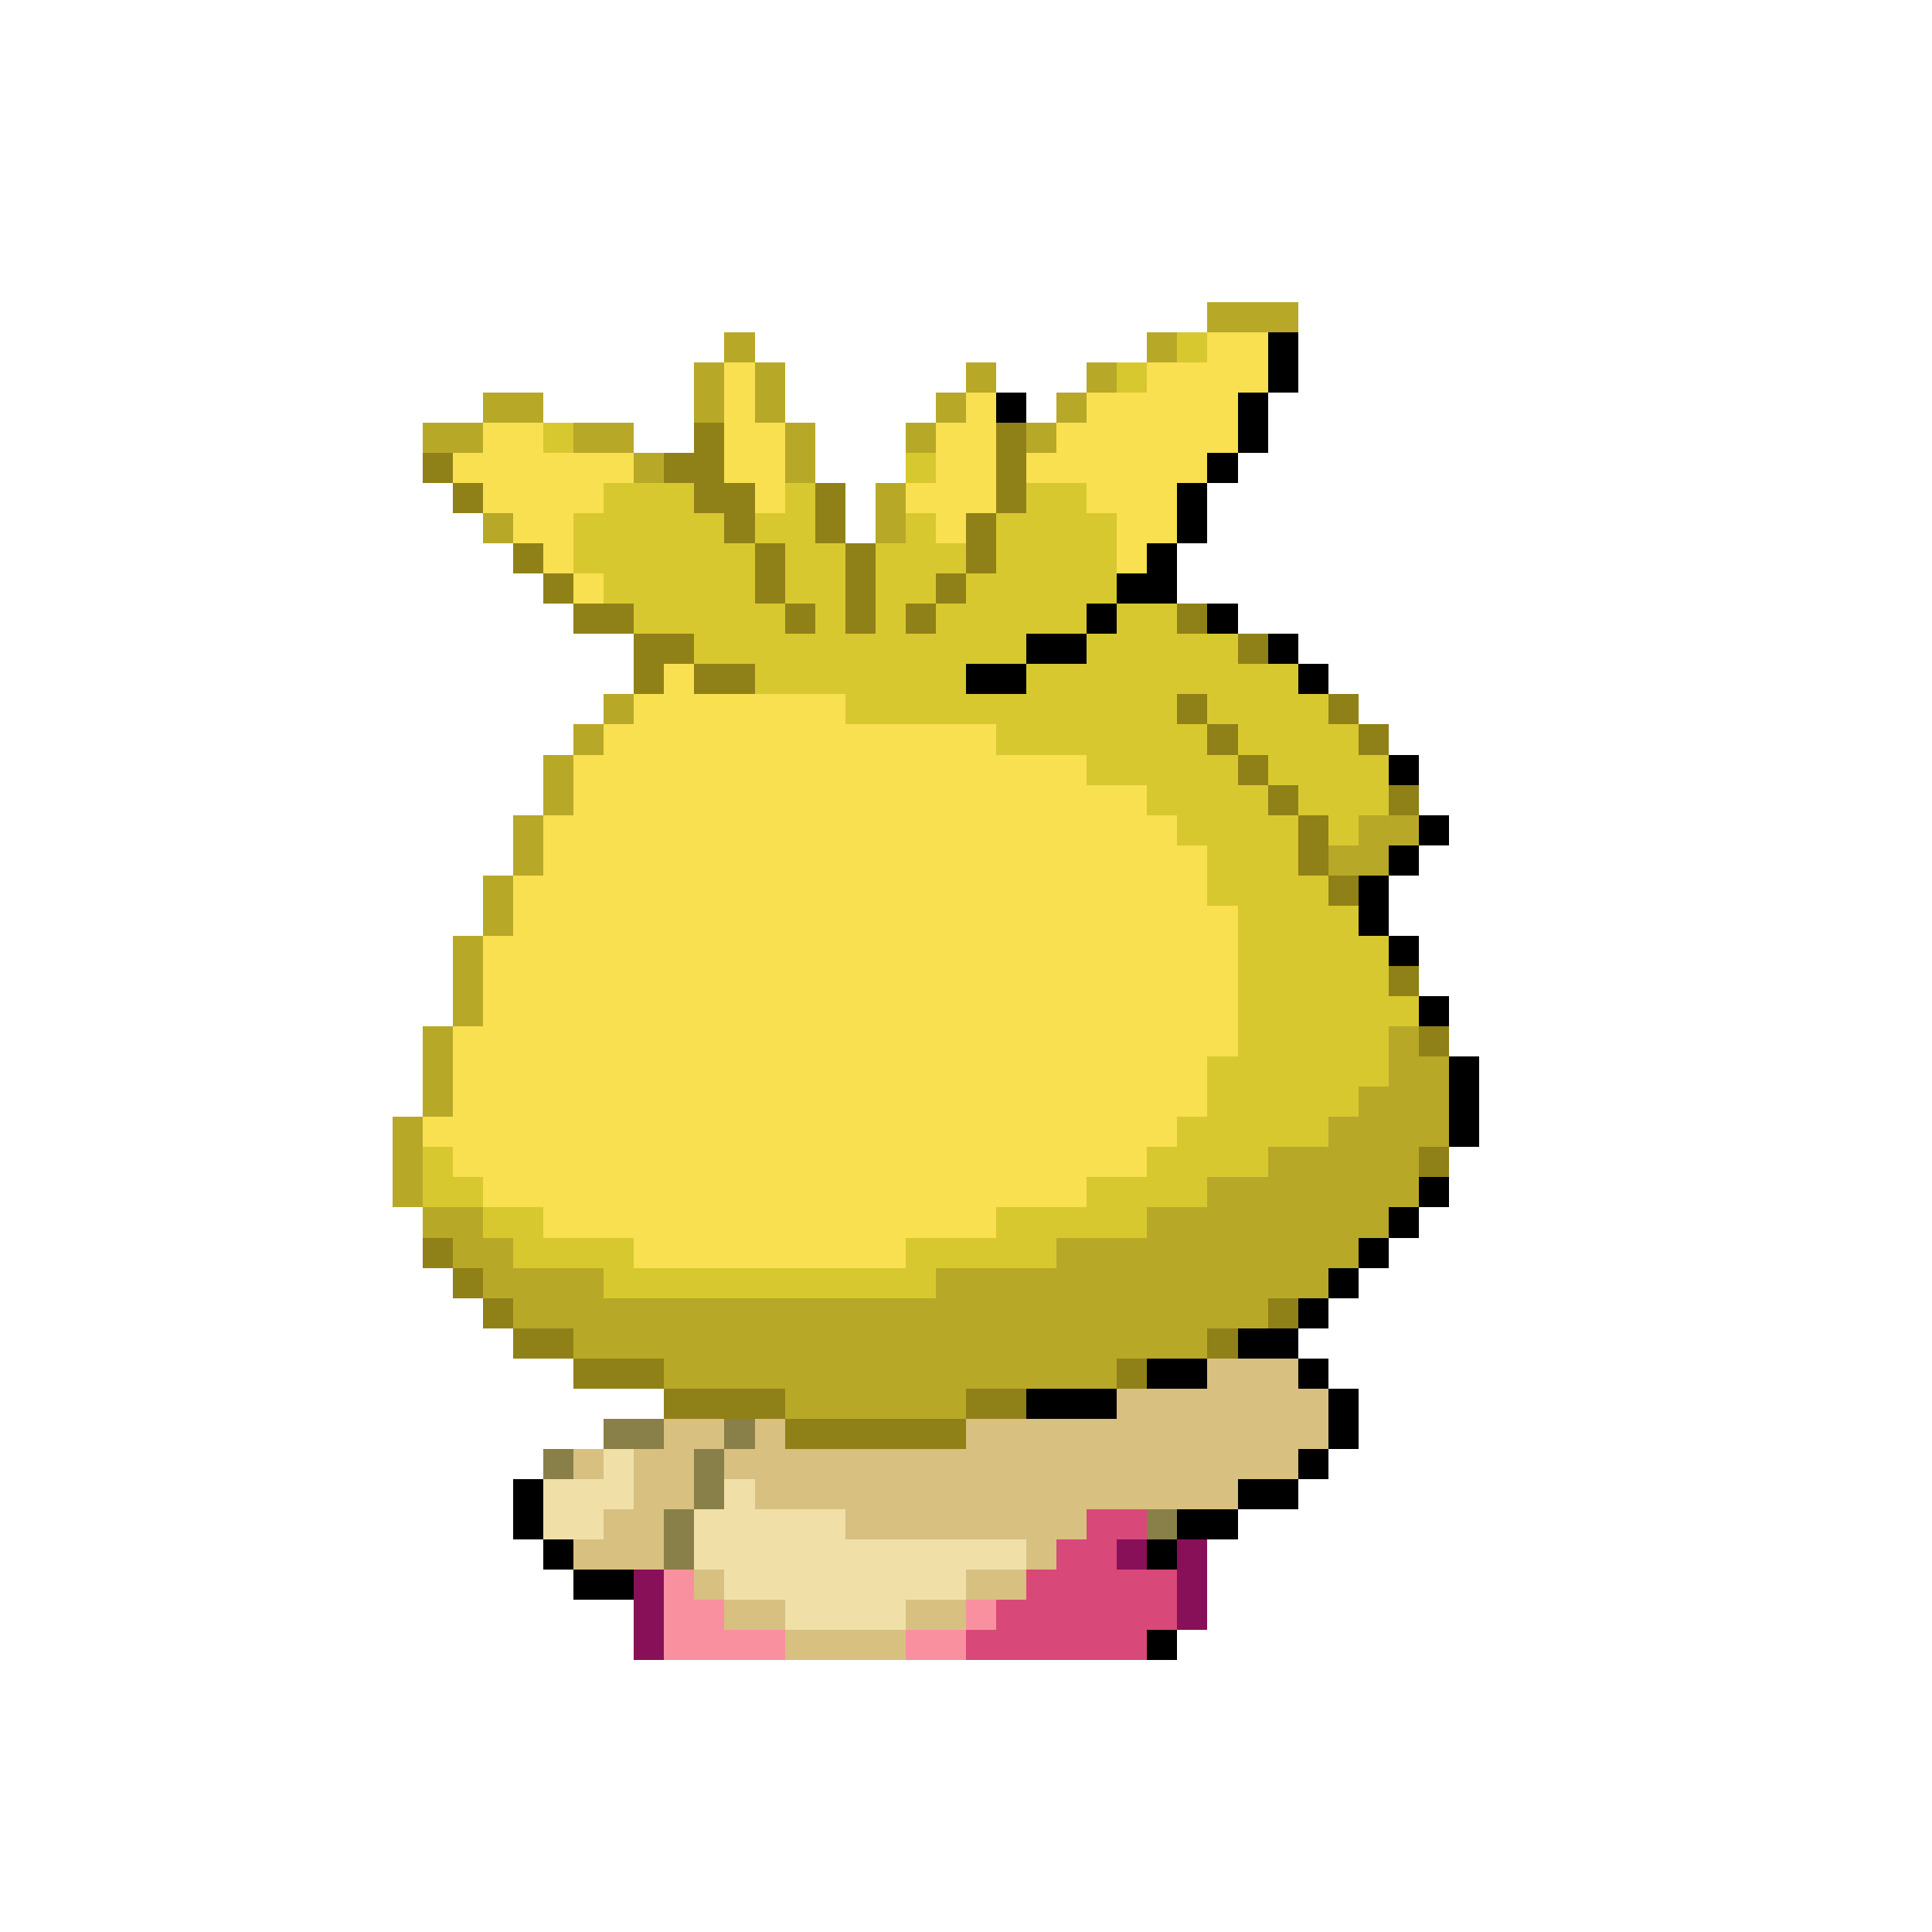 <svg xmlns="http://www.w3.org/2000/svg" viewBox="0 -0.5 64 64" shape-rendering="crispEdges">
<path stroke="#b8a828" d="M40 10h3M24 11h1M38 11h1M23 12h1M25 12h1M32 12h1M36 12h1M16 13h2M23 13h1M25 13h1M31 13h1M35 13h1M14 14h2M19 14h2M26 14h1M30 14h1M34 14h1M21 15h1M26 15h1M29 16h1M16 17h1M29 17h1M20 23h1M19 24h1M18 25h1M18 26h1M17 27h1M45 27h2M17 28h1M44 28h2M16 29h1M16 30h1M15 31h1M15 32h1M15 33h1M14 34h1M46 34h1M14 35h1M46 35h2M14 36h1M45 36h3M13 37h1M44 37h4M13 38h1M42 38h5M13 39h1M40 39h7M14 40h2M38 40h8M15 41h2M35 41h10M16 42h4M31 42h13M17 43h25M19 44h21M22 45h15M26 46h6" />
<path stroke="#d8c830" d="M39 11h1M37 12h1M18 14h1M30 15h1M20 16h3M26 16h1M34 16h2M19 17h5M25 17h2M30 17h1M33 17h4M19 18h6M26 18h2M29 18h3M33 18h4M20 19h5M26 19h2M29 19h2M32 19h5M21 20h5M27 20h1M29 20h1M31 20h5M37 20h2M23 21h11M36 21h5M25 22h7M34 22h9M28 23h11M40 23h4M33 24h7M41 24h4M36 25h5M42 25h4M38 26h4M43 26h3M39 27h4M44 27h1M40 28h3M40 29h4M41 30h4M41 31h5M41 32h5M41 33h6M41 34h5M40 35h6M40 36h5M39 37h5M14 38h1M38 38h4M14 39h2M36 39h4M16 40h2M33 40h5M17 41h4M30 41h5M20 42h11" />
<path stroke="#f8e050" d="M40 11h2M24 12h1M38 12h4M24 13h1M32 13h1M36 13h5M16 14h2M24 14h2M31 14h2M35 14h6M15 15h6M24 15h2M31 15h2M34 15h6M16 16h4M25 16h1M30 16h3M36 16h3M17 17h2M31 17h1M37 17h2M18 18h1M37 18h1M19 19h1M22 22h1M21 23h7M20 24h13M19 25h17M19 26h19M18 27h21M18 28h22M17 29h23M17 30h24M16 31h25M16 32h25M16 33h25M15 34h26M15 35h25M15 36h25M14 37h25M15 38h23M16 39h20M18 40h15M21 41h9" />
<path stroke="#000000" d="M42 11h1M42 12h1M33 13h1M41 13h1M41 14h1M40 15h1M39 16h1M39 17h1M38 18h1M37 19h2M36 20h1M40 20h1M34 21h2M42 21h1M32 22h2M43 22h1M46 25h1M47 27h1M46 28h1M45 29h1M45 30h1M46 31h1M47 33h1M48 35h1M48 36h1M48 37h1M47 39h1M46 40h1M45 41h1M44 42h1M43 43h1M41 44h2M38 45h2M43 45h1M34 46h3M44 46h1M44 47h1M43 48h1M17 49h1M41 49h2M17 50h1M39 50h2M18 51h1M38 51h1M19 52h2M38 54h1" />
<path stroke="#908018" d="M23 14h1M33 14h1M14 15h1M22 15h2M33 15h1M15 16h1M23 16h2M27 16h1M33 16h1M24 17h1M27 17h1M32 17h1M17 18h1M25 18h1M28 18h1M32 18h1M18 19h1M25 19h1M28 19h1M31 19h1M19 20h2M26 20h1M28 20h1M30 20h1M39 20h1M21 21h2M41 21h1M21 22h1M23 22h2M39 23h1M44 23h1M40 24h1M45 24h1M41 25h1M42 26h1M46 26h1M43 27h1M43 28h1M44 29h1M46 32h1M47 34h1M47 38h1M14 41h1M15 42h1M16 43h1M42 43h1M17 44h2M40 44h1M19 45h3M37 45h1M22 46h4M32 46h2M26 47h6" />
<path stroke="#d8c080" d="M40 45h3M37 46h7M22 47h2M25 47h1M32 47h12M19 48h1M21 48h2M24 48h19M21 49h2M25 49h16M20 50h2M28 50h8M19 51h3M34 51h1M23 52h1M32 52h2M24 53h2M30 53h2M26 54h4" />
<path stroke="#888048" d="M20 47h2M24 47h1M18 48h1M23 48h1M23 49h1M22 50h1M38 50h1M22 51h1" />
<path stroke="#f0e0a8" d="M20 48h1M18 49h3M24 49h1M18 50h2M23 50h5M23 51h11M24 52h8M26 53h4" />
<path stroke="#d84878" d="M36 50h2M35 51h2M34 52h5M33 53h6M32 54h6" />
<path stroke="#881058" d="M37 51h1M39 51h1M21 52h1M39 52h1M21 53h1M39 53h1M21 54h1" />
<path stroke="#f890a0" d="M22 52h1M22 53h2M32 53h1M22 54h4M30 54h2" />
</svg>